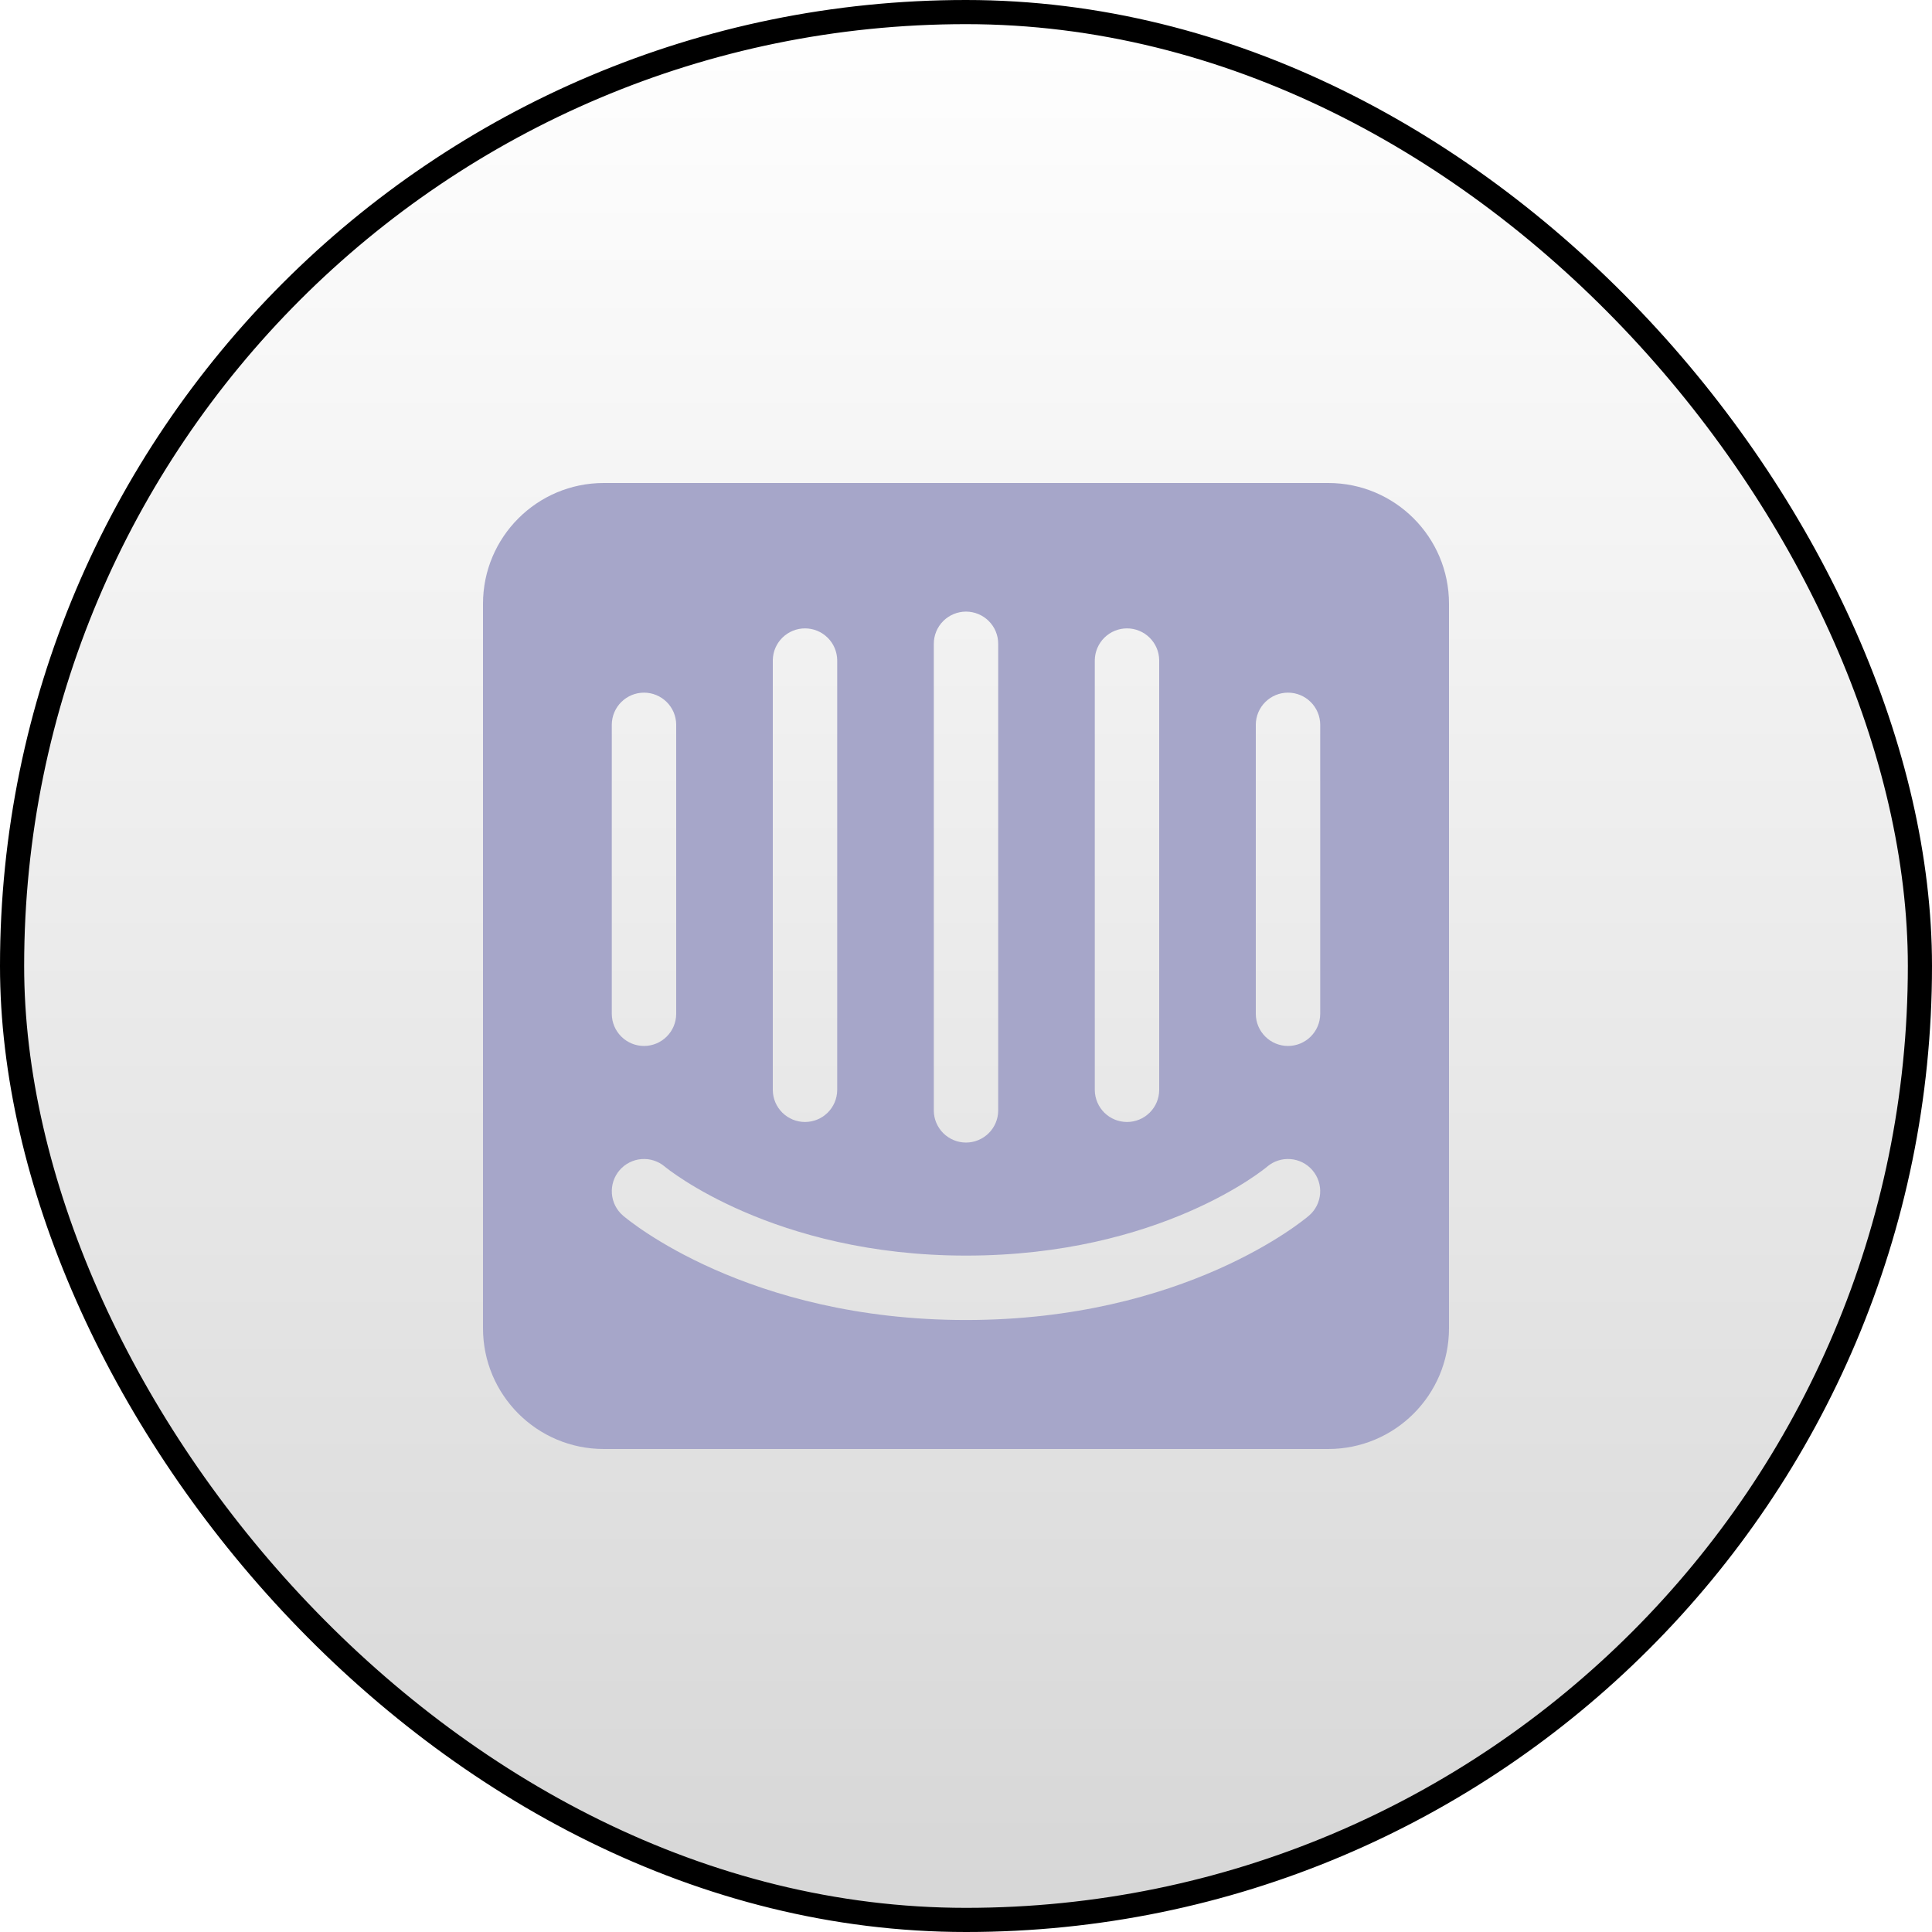 <svg width="80" height="80" viewBox="0 0 80 80" fill="none" xmlns="http://www.w3.org/2000/svg">
<rect x="0.5" y="0.5" width="79" height="79" rx="39.5" fill="url(#paint0_linear_852_1273)"/>
<rect x="0.5" y="0.5" width="79" height="79" rx="39.5" stroke="url(#paint1_linear_852_1273)"/>
<g clipPath="url(#clip0_852_1273)">
<path d="M54.667 41.992C54.663 42.343 54.521 42.678 54.271 42.925C54.022 43.172 53.684 43.311 53.333 43.311C52.982 43.311 52.645 43.172 52.396 42.925C52.146 42.678 52.004 42.343 52 41.992V30C52.004 29.649 52.146 29.313 52.396 29.067C52.645 28.82 52.982 28.681 53.333 28.681C53.684 28.681 54.022 28.82 54.271 29.067C54.521 29.313 54.663 29.649 54.667 30V41.992ZM54.201 50.338C53.995 50.514 49.056 54.659 40 54.659C30.944 54.659 26.005 50.514 25.799 50.337C25.53 50.107 25.364 49.78 25.337 49.427C25.31 49.075 25.424 48.726 25.654 48.457C25.884 48.189 26.211 48.023 26.562 47.996C26.914 47.968 27.263 48.081 27.531 48.31C27.61 48.376 32.02 51.992 40 51.992C48.08 51.992 52.422 48.35 52.465 48.313C53.023 47.834 53.867 47.898 54.346 48.458C54.576 48.726 54.69 49.075 54.663 49.427C54.636 49.78 54.47 50.108 54.201 50.338ZM25.333 30C25.337 29.649 25.479 29.313 25.729 29.067C25.979 28.82 26.316 28.681 26.667 28.681C27.018 28.681 27.355 28.82 27.604 29.067C27.854 29.313 27.996 29.649 28 30V41.992C27.996 42.343 27.854 42.678 27.604 42.925C27.355 43.172 27.018 43.311 26.667 43.311C26.316 43.311 25.979 43.172 25.729 42.925C25.479 42.678 25.337 42.343 25.333 41.992V30ZM32 27.333C32.005 26.983 32.148 26.649 32.398 26.404C32.647 26.158 32.983 26.02 33.333 26.02C33.684 26.02 34.02 26.158 34.269 26.404C34.519 26.649 34.661 26.983 34.667 27.333V45.146C34.661 45.496 34.519 45.83 34.269 46.076C34.02 46.321 33.684 46.459 33.333 46.459C32.983 46.459 32.647 46.321 32.398 46.076C32.148 45.83 32.005 45.496 32 45.146V27.333ZM38.667 26.659C38.667 26.483 38.701 26.31 38.768 26.148C38.835 25.987 38.933 25.84 39.057 25.716C39.181 25.592 39.328 25.494 39.49 25.427C39.651 25.36 39.825 25.325 40 25.325C40.175 25.325 40.349 25.36 40.51 25.427C40.672 25.494 40.819 25.592 40.943 25.716C41.067 25.84 41.165 25.986 41.232 26.148C41.299 26.31 41.334 26.483 41.333 26.659V45.992C41.33 46.343 41.188 46.678 40.938 46.925C40.688 47.172 40.351 47.311 40 47.311C39.649 47.311 39.312 47.172 39.062 46.925C38.813 46.678 38.67 46.343 38.667 45.992V26.659ZM45.333 27.333C45.339 26.983 45.482 26.649 45.731 26.404C45.98 26.158 46.317 26.02 46.667 26.02C47.017 26.02 47.353 26.158 47.602 26.404C47.852 26.649 47.995 26.983 48 27.333V45.146C47.995 45.496 47.852 45.83 47.602 46.076C47.353 46.321 47.017 46.459 46.667 46.459C46.317 46.459 45.98 46.321 45.731 46.076C45.482 45.83 45.339 45.496 45.333 45.146V27.333ZM55 20H25C22.239 20 20 22.239 20 25V55C20 57.761 22.239 60 25 60H55C57.761 60 60 57.761 60 55V25C60 22.239 57.761 20 55 20Z" fill="#A6A6C9"/>
</g>
<defs>
<linearGradient id="paint0_linear_852_1273" x1="40" y1="0" x2="40" y2="80" gradientUnits="userSpaceOnUse">
<stop stopColor="#05050F" stop-opacity="0"/>
<stop offset="1" stopColor="#8D8DB9" stop-opacity="0.16"/>
</linearGradient>
<linearGradient id="paint1_linear_852_1273" x1="40" y1="0" x2="40" y2="80" gradientUnits="userSpaceOnUse">
<stop stopColor="#8D8DB9"/>
<stop offset="1" stopColor="#27273F"/>
</linearGradient>
<clipPath id="clip0_852_1273">
<rect width="40" height="40" fill="white" transform="translate(20 20)"/>
</clipPath>
</defs>
</svg>
